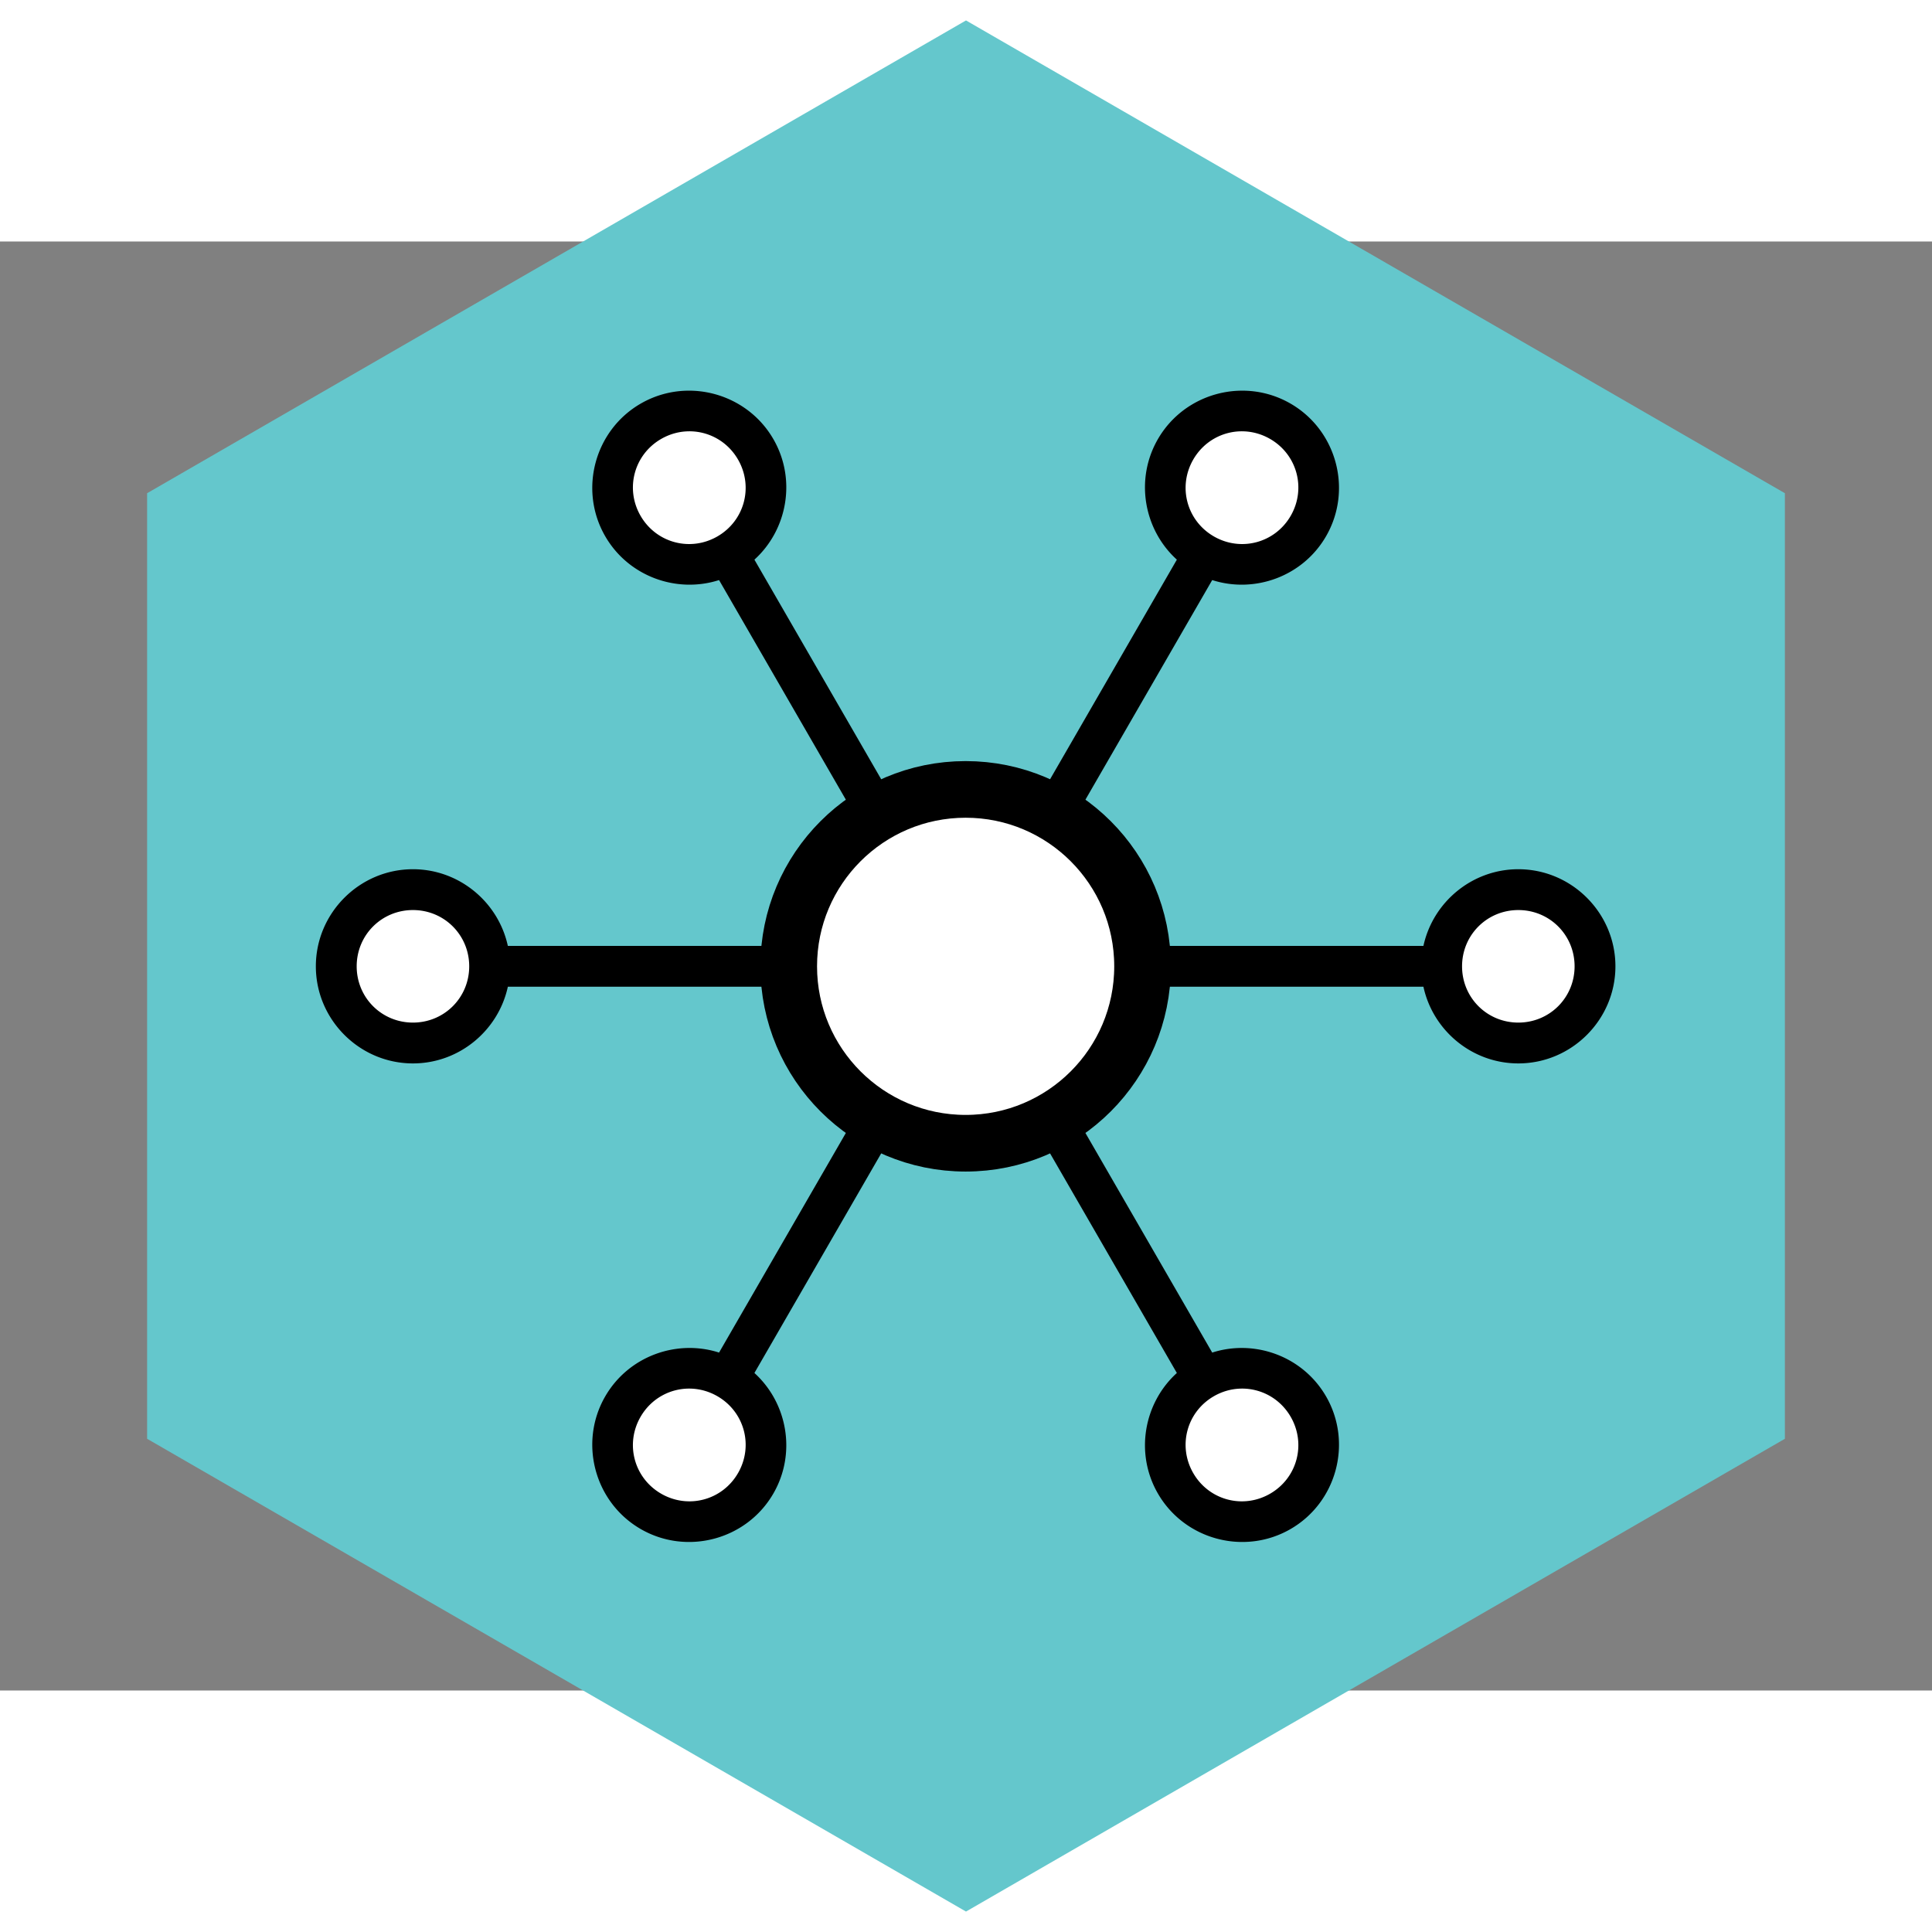 <svg xmlns="http://www.w3.org/2000/svg" width="200" height="200" viewBox="0 0 160000 120000" clip-rule="evenodd" fill-rule="evenodd" stroke-linecap="round" stroke-linejoin="round" stroke-miterlimit="1.5"><rect x="0" y="0" width="160000" height="120000" fill="#808080" stroke="none"/><path d="M147816.342 99153.78L80000 138307.57 12183.657 99153.78V20846.214L80000-18307.569l67816.343 39153.783z" fill="#64c7cc"/><g transform="matrix(.515 0 0 .515 26106.33 107408.168)" stroke-width="1.387"><circle cx="59807.98" cy="-169043.53" r="11460.552" fill="#fff"/><circle cx="148945.61" cy="-169361.88" r="11460.552" fill="#fff"/><circle cx="149104.8" cy="-14485.25" r="11460.552" fill="#fff"/><circle cx="60126.328" cy="-14166.904" r="11460.552" fill="#fff"/><circle r="11460.552" cy="-91684.797" cx="193673.61" fill="#fff"/><circle r="11460.552" cy="-91525.617" cx="15080.002" fill="#fff"/><circle r="27457.57" cy="-91764.383" cx="104456.38" fill="#fff"/><path d="M59720.227-184567.6c-2518.316 61.55-5052.481 731.88-7375.615 2073.14-7434.039 4292.05-10007.435 13894.5-5715.393 21328.54 3729.328 6459.39 11467.3 9246.16 18308.997 7050.97l22694.494 39307.2a28448.461 28448.461 0 015686.912-3280.59l-22695.447-39309.08c5322.209-4827.38 6777.466-12922.06 3048.022-19381.64-2950.78-5110.9-8411.673-7923.96-13951.97-7788.54zm199.338 6533.64c3205.188-91.61 6335.579 1539.04 8066.667 4537.38 2517.947 4361.21 1050.253 9842.14-3310.959 12360.09-4361.216 2517.95-9842.142 1049.3-12360.089-3311.91s-1049.311-9842.14 3311.906-12360.09c1362.881-786.86 2835.576-1183.84 4292.475-1225.47zM121545.35-69198.534a28448.461 28448.461 0 01-5686.91 3280.583l22696.4 39310.039c-5322 4827.375-6778.3 12921.307-3048.97 19380.688 4292.05 7434.039 13894.5 10007.435 21328.54 5715.392 7434.03-4292.042 10006.48-13894.498 5714.44-21328.537-3729.45-6459.58-11467.33-9245.626-18309-7050.026zm27249.92 45103.267c3205.18-91.609 6336.52 1539.045 8067.61 4537.381 2517.95 4361.212 1050.26 9842.143-3310.96 12360.09-4361.21 2517.947-9842.14 1049.305-12360.09-3311.912-2517.94-4361.211-1049.3-9842.137 3311.91-12360.089 1362.88-786.854 2834.63-1183.829 4291.53-1225.47zM15712.383-107616.29c-8584.09 0-15613.144 7029.06-15613.144 15613.146C99.239-83419.054 7128.294-76390 15712.383-76390c7458.656 0 13741.206-5307.993 15260.976-12330.661h45391.836a28448.461 28448.461 0 01-224.97-3282.483 28448.461 28448.461 0 01208.835-3282.484H30973.359c-1519.523-7022.852-7802.092-12330.662-15260.976-12330.662zm177753.297 0c-7458.88 0-13740.64 5307.81-15260.03 12330.662h-45392.78a28448.461 28448.461 0 01224.97 3282.484 28448.461 28448.461 0 01-208.84 3282.483h45376.65C179725.29-81697.993 186007.03-76390 193465.68-76390c8584.09 0 15613.15-7029.054 15613.15-15613.144 0-8584.086-7029.06-15613.146-15613.15-15613.146zm-177753.297 6564.96c5035.895 0 9048.184 4012.292 9048.184 9048.186 0 5035.899-4012.289 9048.183-9048.184 9048.183-5035.898 0-9047.23-4012.284-9047.235-9048.183 0-5035.894 4011.337-9048.186 9047.235-9048.186zm177753.297 0c5035.9 0 9048.19 4012.292 9048.18 9048.186 0 5035.899-4012.28 9048.183-9048.18 9048.183-5035.89 0-9048.18-4012.284-9048.18-9048.183 0-5035.894 4012.29-9048.186 9048.18-9048.186zM148703.19-184567.6c-5276.74 125.34-10380.67 2909.95-13197.32 7788.54-3729.45 6459.58-2273.24 14554.26 3048.97 19381.64l-22684.06 39289.15a28448.461 28448.461 0 015673.63 3303.36l22695.44-39310.04c6841.7 2195.19 14579.67-591.58 18309-7050.97 4292.04-7434.04 1718.64-17036.49-5715.4-21328.54-2555.45-1475.38-5366.25-2138.8-8130.26-2073.14zm556.26 6533.64c1456.9 41.65 2928.64 438.61 4291.52 1225.47 4361.22 2517.95 5829.86 7998.88 3311.91 12360.09s-7998.87 5829.86-12360.09 3311.91c-4361.21-2517.95-5828.9-7998.88-3310.96-12360.09 1731.09-2998.34 4862.43-4628.99 8067.62-4537.38zM87634.605-69201.382L64938.216-29890.395c-6841.668-2195.6-14579.553 590.446-18308.997 7050.026-4292.042 7434.039-1719.594 17036.495 5714.44 21328.537 7434.039 4292.043 17036.49 1718.647 21328.538-5715.392 3729.322-6459.381 2273.026-14553.313-3048.969-19380.688L93307.282-65898.02a28448.461 28448.461 0 01-5672.677-3303.362zM60382.798-24095.267c1456.9 41.651 2928.647 438.616 4291.527 1225.47 4361.212 2517.952 5830.802 7998.878 3312.855 12360.089-2517.947 4361.217-7999.821 5829.859-12361.038 3311.912-4361.216-2517.947-5828.905-7998.878-3310.958-12360.09 1731.088-2998.336 4862.431-4628.99 8067.614-4537.381z" style="line-height:normal;font-variant-ligatures:normal;font-variant-position:normal;font-variant-caps:normal;font-variant-numeric:normal;font-variant-alternates:normal;font-feature-settings:normal;text-indent:0;text-align:start;text-decoration-line:none;text-decoration-style:solid;text-decoration-color:#000;text-transform:none;text-orientation:mixed;white-space:normal;shape-padding:0;isolation:auto;mix-blend-mode:normal;solid-color:#000;solid-opacity:1" color="#000" font-weight="400" font-family="sans-serif" overflow="visible"/><circle r="28448.461" cy="-92003.016" cx="104589.03" fill="none" stroke="#000" stroke-width="9107.786" stroke-linecap="butt" stroke-linejoin="miter"/></g></svg>